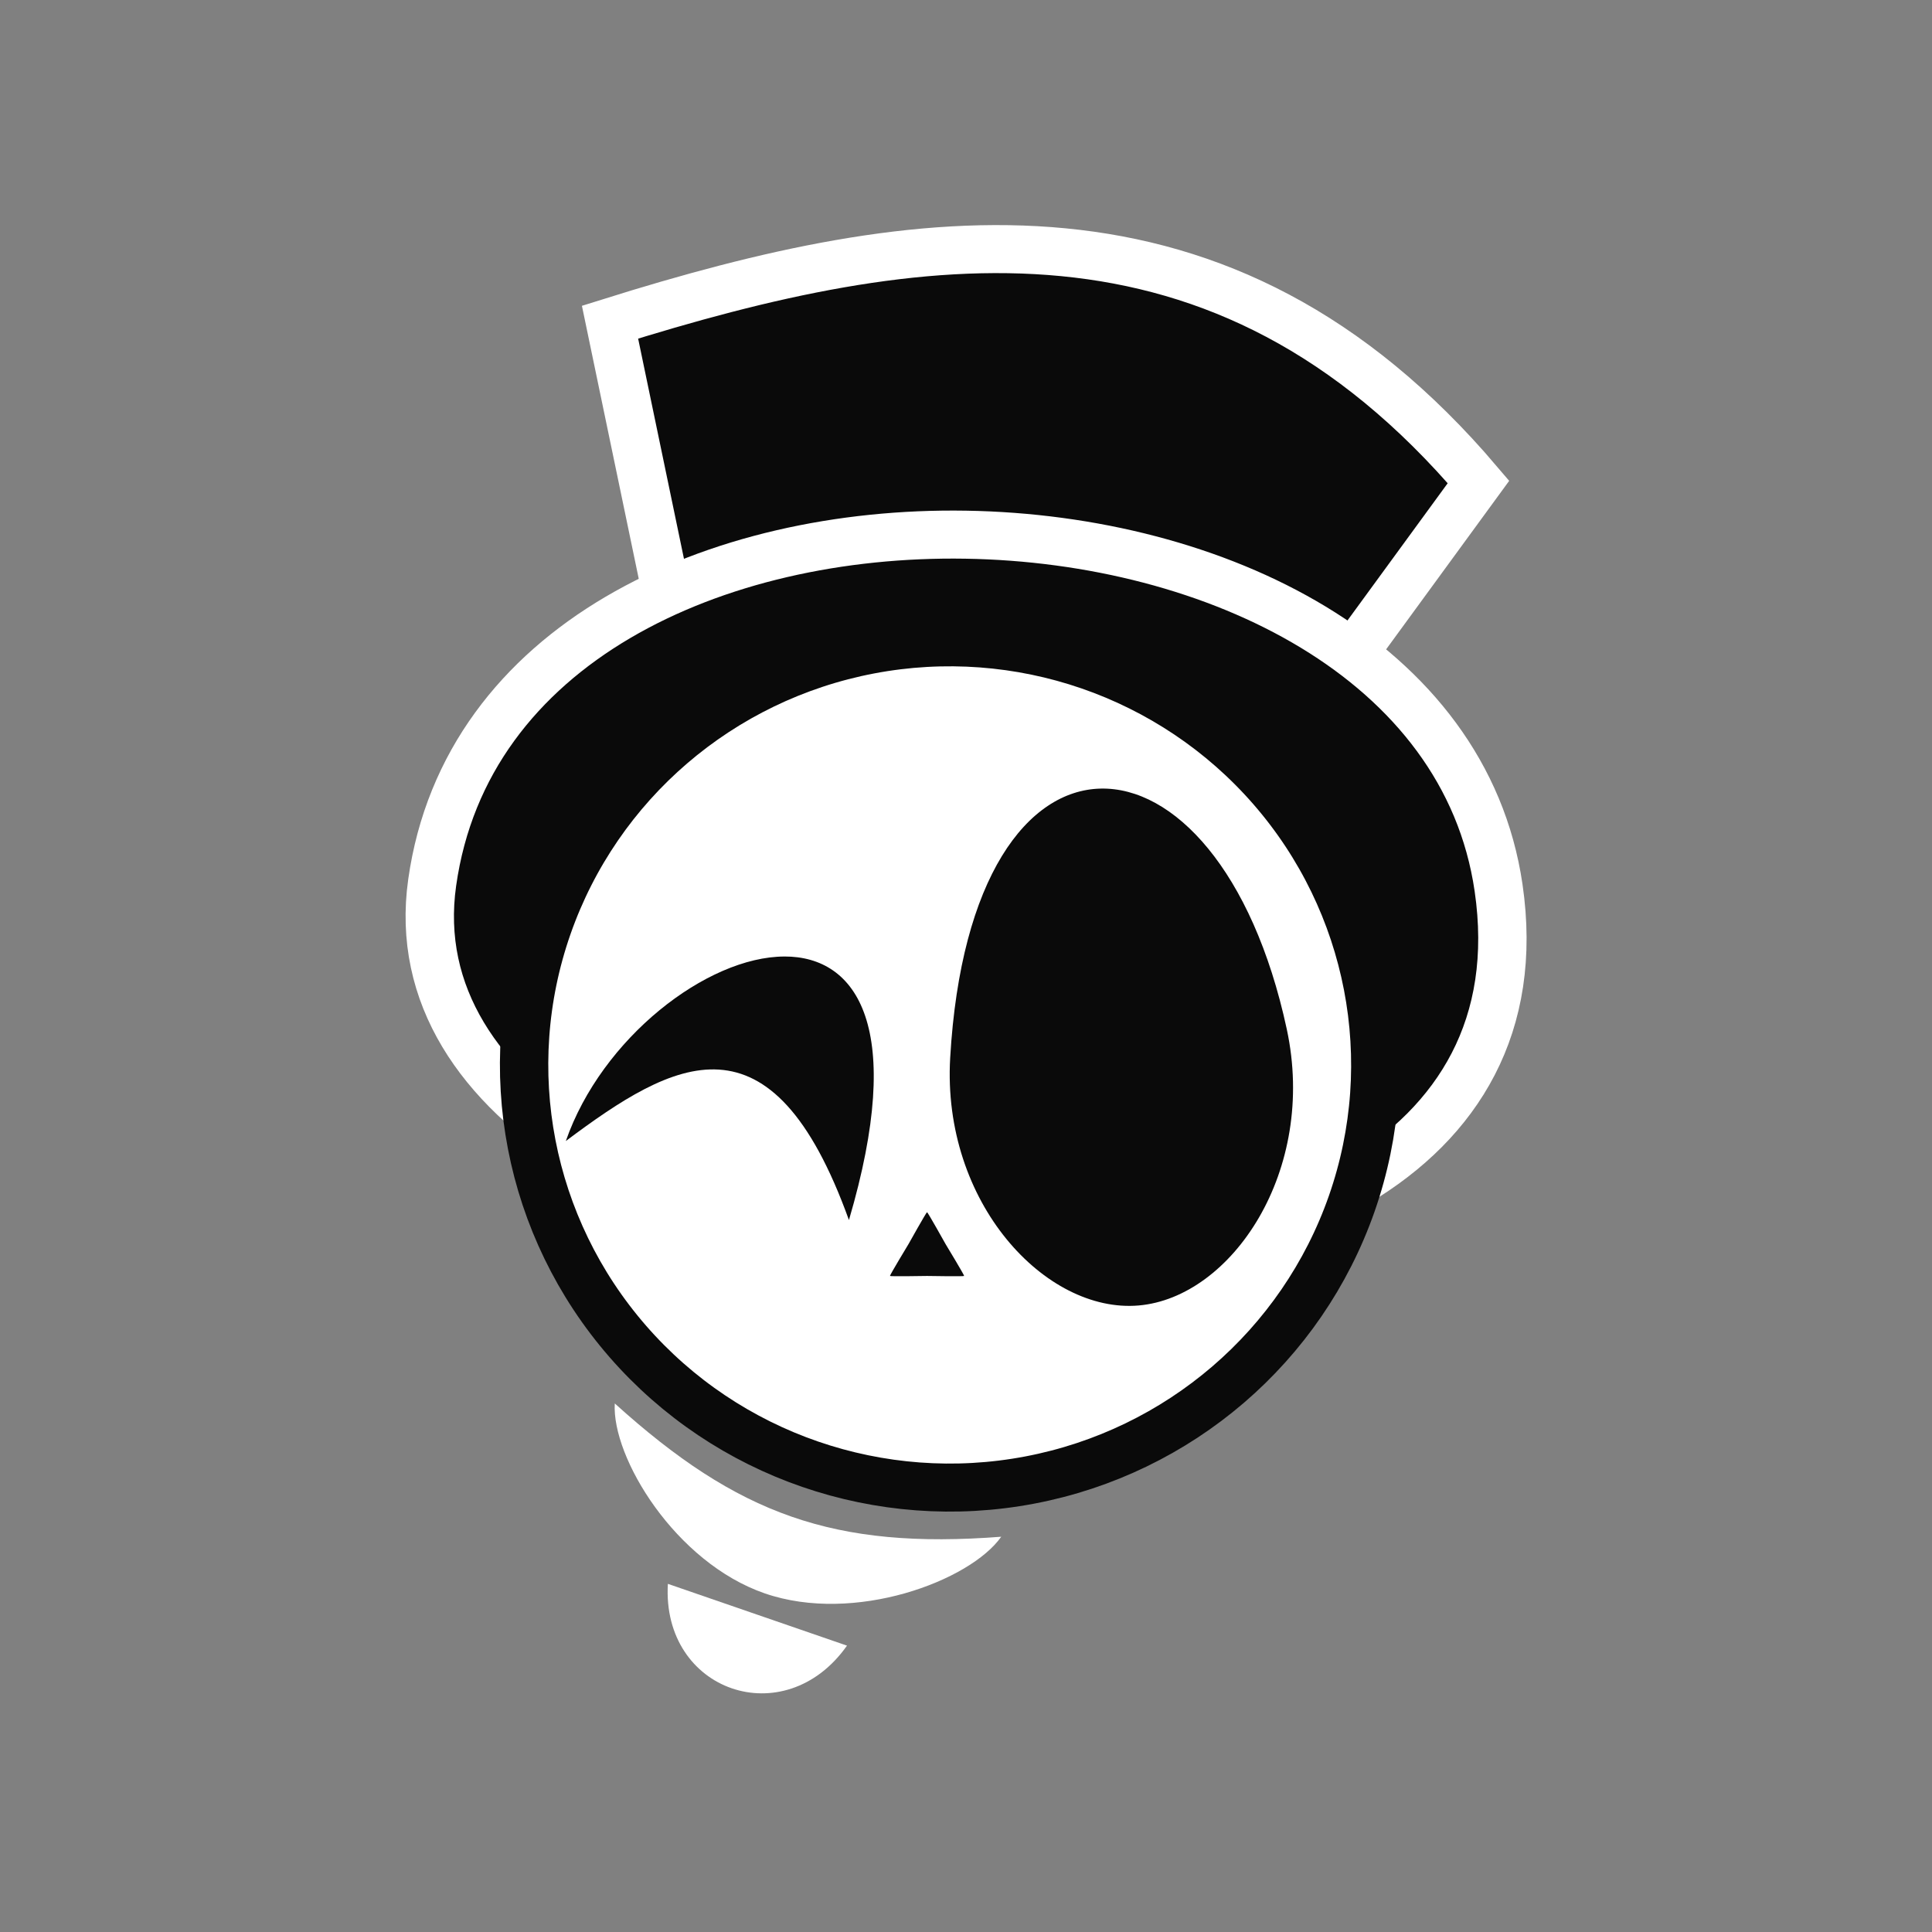 <?xml version="1.0" encoding="UTF-8" standalone="no"?>
<!-- Created with Inkscape (http://www.inkscape.org/) -->

<svg
   width="500"
   height="500"
   viewBox="0 0 132.292 132.292"
   version="1.1"
   id="svg1"
   inkscape:version="1.3.2 (091e20e, 2023-11-25, custom)"
   sodipodi:docname="icon.svg"
   xmlns:inkscape="http://www.inkscape.org/namespaces/inkscape"
   xmlns:sodipodi="http://sodipodi.sourceforge.net/DTD/sodipodi-0.dtd"
   xmlns="http://www.w3.org/2000/svg"
   xmlns:svg="http://www.w3.org/2000/svg">
  <rect x="0" y="0" width="132.292" height="132.292" fill="#808080" stroke="none"/>
  <sodipodi:namedview
     id="namedview1"
     pagecolor="#0000f0"
     bordercolor="#000000"
     borderopacity="0.25"
     inkscape:showpageshadow="2"
     inkscape:pageopacity="0.0"
     inkscape:pagecheckerboard="0"
     inkscape:deskcolor="#d1d1d1"
     inkscape:document-units="mm"
     inkscape:zoom="0.51717104"
     inkscape:cx="-106.3478"
     inkscape:cy="169.18968"
     inkscape:window-width="1920"
     inkscape:window-height="1017"
     inkscape:window-x="-8"
     inkscape:window-y="-8"
     inkscape:window-maximized="1"
     inkscape:current-layer="g54" />
  <defs
     id="defs1" />
  <g
     inkscape:label="Camada 1"
     inkscape:groupmode="layer"
     id="layer1">
    <g
       id="g55"
       transform="matrix(1.291,0,0,1.282,-87.186,-60.701)"
       style="stroke-width:2.565;stroke-dasharray:none">
      <g
         id="g54"
         style="stroke-width:2.565;stroke-dasharray:none">
        <path
           id="path48"
           style="font-variation-settings:'wdth' 83, 'wght' 532;fill:#0a0a0a;fill-opacity:1;stroke:#ffffff;stroke-width:2.565;stroke-dasharray:none"
           d="m 99.889,64.557 c 16.383,-5.173 32.418,-7.632 46.063,8.534 l -8.085,11.15 -34.472,-2.723 z"
           sodipodi:nodetypes="ccccc" />
        <path
           id="path49"
           style="font-variation-settings:'wdth' 83, 'wght' 532;fill:#0a0a0a;fill-opacity:1;stroke:#ffffff;stroke-width:2.565;stroke-dasharray:none"
           d="M 147.017,94.762 C 151.286,124.165 87.089,118.526 90.456,94.491 94.036,68.938 143.48,70.397 147.017,94.762 Z"
           sodipodi:nodetypes="sss" />
        <circle
           style="font-variation-settings:'wdth' 83, 'wght' 532;fill:#ffffff;fill-opacity:1;stroke:#0a0a0a;stroke-width:2.565;stroke-dasharray:none;stroke-opacity:1"
           id="circle49"
           cx="145.576"
           cy="59.776"
           r="22.574"
           transform="rotate(19.153)" />
        <path
           id="path50"
           style="font-variation-settings:'wdth' 83, 'wght' 532;fill:#ffffff;fill-opacity:1;stroke:none;stroke-width:2.565;stroke-dasharray:none"
           d="m 102.957,131.945 c -0.336,5.753 6.199,8.023 9.501,3.3 l -4.75,-1.65 z"
           sodipodi:nodetypes="cccc" />
        <path
           id="path51"
           style="font-variation-settings:'wdth' 83, 'wght' 532;fill:#ffffff;fill-opacity:1;stroke:none;stroke-width:2.565;stroke-dasharray:none"
           d="m 100.141,122.31 c -0.168,2.877 3.208,8.495 7.961,10.146 4.754,1.651 10.886,-0.665 12.537,-3.027 -8.875,0.684 -13.971,-1.179 -20.498,-7.119 z"
           sodipodi:nodetypes="cscc" />
        <path
           style="font-variation-settings:'wdth' 83, 'wght' 532;fill:#0a0a0a;fill-opacity:1;stroke-width:2.565;stroke-dasharray:none"
           d="m 116.705,112.093 c -0.039,-6e-5 -0.964,1.67 -0.984,1.704 -0.02,0.034 -1.003,1.669 -0.984,1.703 0.02,0.034 1.928,0 1.967,0 0.039,7e-5 1.948,0.034 1.967,0 0.02,-0.034 -0.964,-1.669 -0.984,-1.703 -0.02,-0.034 -0.944,-1.704 -0.984,-1.704 z"
           id="path52" />
        <path
           style="font-variation-settings:'wdth' 83, 'wght' 532;fill:#0a0a0a;fill-opacity:1;stroke-width:2.565;stroke-dasharray:none"
           d="m 109.143,98.438 c -4.11,0.007 -9.691,4.347 -11.598,9.855 5.74,-4.332 10.911,-7.248 15.016,4.221 3.004,-10.265 0.442,-14.083 -3.418,-14.077 z"
           id="path53" />
        <path
           style="font-variation-settings:'wdth' 83, 'wght' 532;fill:#0a0a0a;fill-opacity:1;stroke:none;stroke-width:2.565;stroke-dasharray:none"
           d="m 125.908,89.469 c -3.87,0.09 -7.425,4.717 -7.977,14.382 -0.442,7.74 5.065,13.652 9.994,13.226 4.93,-0.426 9.481,-7.187 7.857,-14.768 -1.817,-8.483 -6.004,-12.93 -9.875,-12.84 z"
           id="path54" />
      </g>
    </g>
  </g>
</svg>
